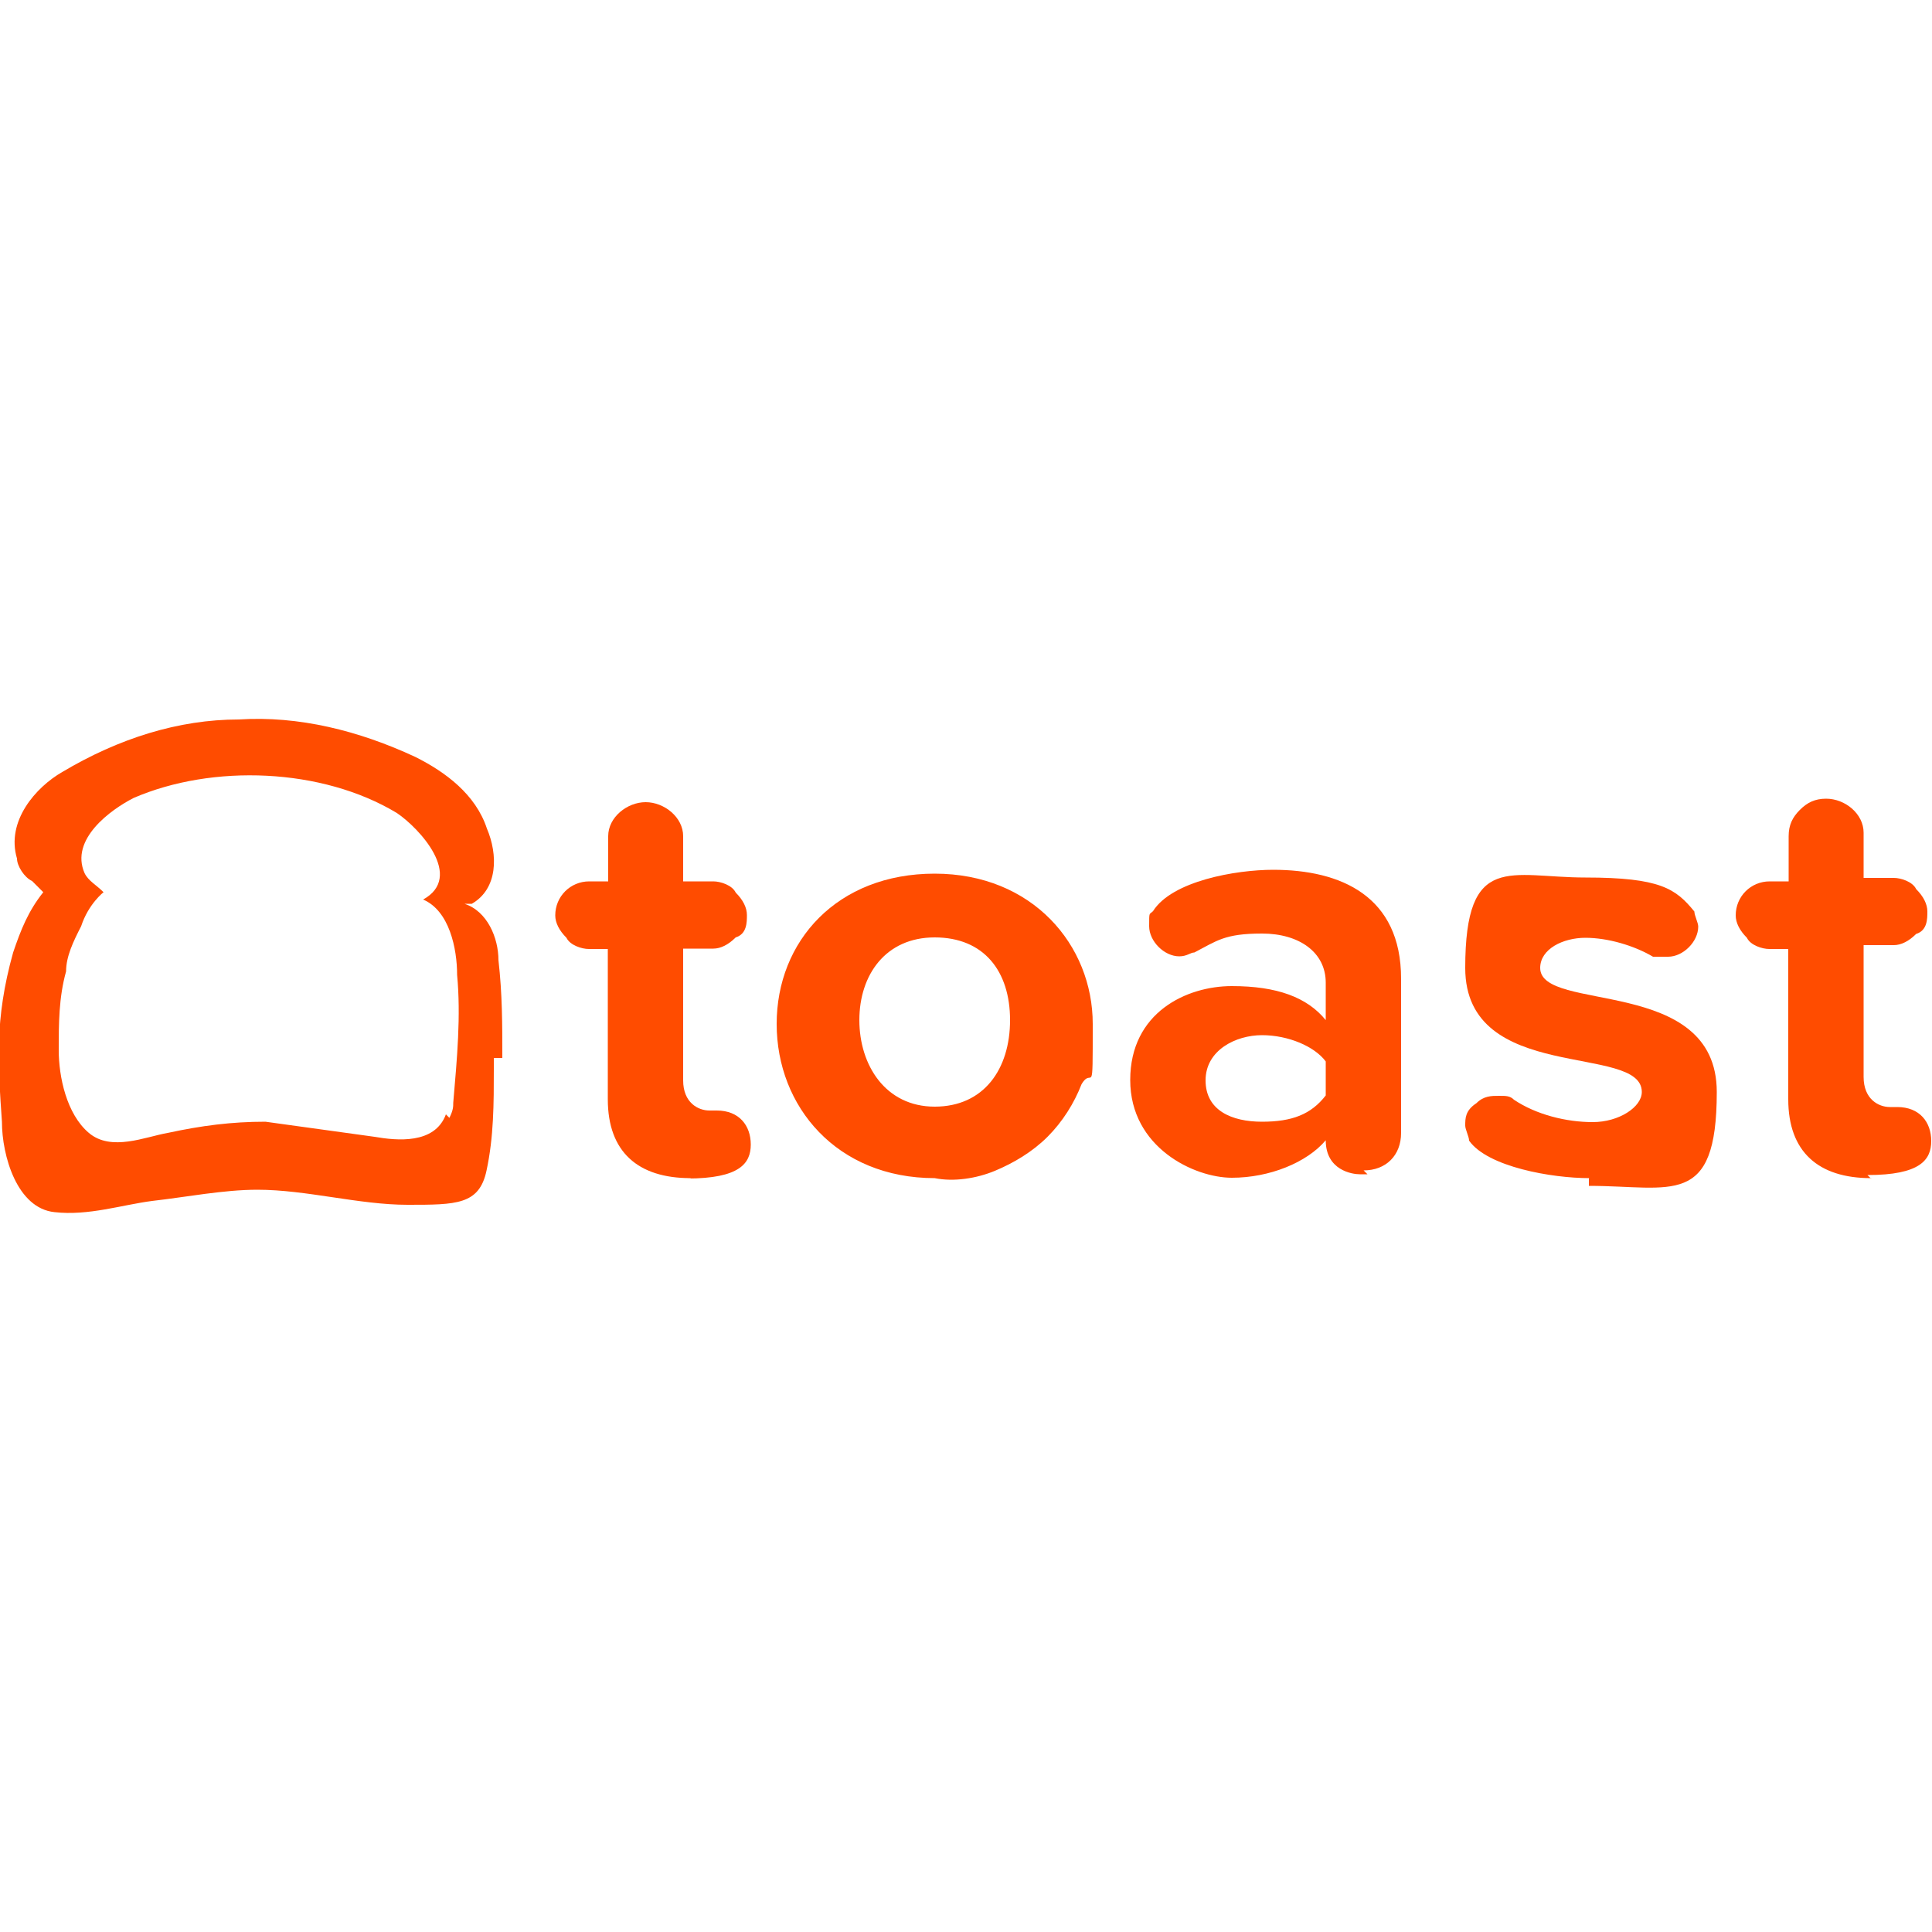 <?xml version="1.0" encoding="UTF-8"?>
<svg id="Layer_1" xmlns="http://www.w3.org/2000/svg" version="1.1" viewBox="0 0 500 500">
  <!-- Generator: Adobe Illustrator 29.2.1, SVG Export Plug-In . SVG Version: 2.1.0 Build 116)  -->
  <defs>
    <style>
      .st0 {
        fill-rule: evenodd;
      }

      .st0, .st1 {
        fill: #ff4c00;
      }
    </style>
  </defs>
  <path class="st0" d="M178.7,304.9c-13.6,0-21.4-6.8-21.4-20.4v-38.9h-4.9c-1.9,0-4.9-1-5.8-2.9-1.9-1.9-2.9-3.9-2.9-5.8,0-4.9,3.9-8.8,8.8-8.8h4.9v-11.7c0-4.9,4.9-8.8,9.7-8.8s9.7,3.9,9.7,8.8v11.7h7.8c1.9,0,4.9,1,5.8,2.9,1.9,1.9,2.9,3.9,2.9,5.8s0,4.9-2.9,5.8c-1.9,1.9-3.9,2.9-5.8,2.9h-7.8v34.1c0,5.8,3.9,7.8,6.8,7.8h1.9c5.8,0,8.8,3.9,8.8,8.8s-2.9,8.8-16.5,8.8h1Z"/>
  <path class="st1" d="M241.9,304.9c-25.3,0-40.9-18.5-40.9-39.9s15.6-38.9,40.9-38.9,40.9,18.5,40.9,38.9,0,10.7-2.9,15.6c-1.9,4.9-4.9,9.7-8.8,13.6s-8.8,6.8-13.6,8.8-10.7,2.9-15.6,1.9ZM241.9,242.6c-12.7,0-19.5,9.7-19.5,21.4s6.8,22.4,19.5,22.4,19.5-9.7,19.5-22.4-6.8-21.4-19.5-21.4ZM353.8,303.9h-1.9c-1.9,0-8.8-1-8.8-8.8-4.9,5.8-14.6,9.7-24.3,9.7s-26.3-7.8-26.3-25.3,14.6-24.3,26.3-24.3,19.5,2.9,24.3,8.8v-9.7c0-7.8-6.8-12.7-16.5-12.7s-11.7,1.9-17.5,4.9c-1,0-1.9,1-3.9,1-3.9,0-7.8-3.9-7.8-7.8s0-2.9,1-3.9c4.9-7.8,21.4-10.7,31.1-10.7,17.5,0,33.1,6.8,33.1,28.2v39.9c0,5.8-3.9,9.7-9.7,9.7h0l1,1ZM343.1,274.7c-2.9-3.9-9.7-6.8-16.5-6.8s-14.6,3.9-14.6,11.7,6.8,10.7,14.6,10.7,12.7-1.9,16.5-6.8v-9.7,1Z"/>
  <path class="st0" d="M411.3,304.9c-9.7,0-26.3-2.9-31.1-9.7,0-1-1-2.9-1-3.9,0-1.9,0-3.9,2.9-5.8,1.9-1.9,3.9-1.9,5.8-1.9s2.9,0,3.9,1c5.8,3.9,13.6,5.8,20.4,5.8s12.7-3.9,12.7-7.8c0-12.7-45.7-1.9-45.7-32.1s11.7-23.4,31.1-23.4,23.4,2.9,28.2,8.8c0,1,1,2.9,1,3.9,0,3.9-3.9,7.8-7.8,7.8h-3.9c-4.9-2.9-11.7-4.9-17.5-4.9s-11.7,2.9-11.7,7.8c0,11.7,45.7,1.9,45.7,32.1s-11.7,24.3-33.1,24.3v-1.9ZM484.2,304.9c-13.6,0-21.4-6.8-21.4-20.4v-38.9h-4.9c-1.9,0-4.9-1-5.8-2.9-1.9-1.9-2.9-3.9-2.9-5.8,0-4.9,3.9-8.8,8.8-8.8h4.9v-11.7c0-2.9,1-4.9,2.9-6.8s3.9-2.9,6.8-2.9c4.9,0,9.7,3.9,9.7,8.8v11.7h7.8c1.9,0,4.9,1,5.8,2.9,1.9,1.9,2.9,3.9,2.9,5.8s0,4.9-2.9,5.8c-1.9,1.9-3.9,2.9-5.8,2.9h-7.8v34.1c0,5.8,3.9,7.8,6.8,7.8h1.9c5.8,0,8.8,3.9,8.8,8.8s-2.9,8.8-16.5,8.8l1,1Z"/>
  <path class="st1" d="M130,273.8c0-8.8,0-16.5-1-25.3,0-5.8-2.9-12.7-8.8-14.6h1.9c6.8-3.9,6.8-12.7,3.9-19.5-2.9-8.8-10.7-14.6-18.5-18.5-14.6-6.8-30.2-10.7-45.7-9.7-15.6,0-31.1,4.9-45.7,13.6-6.8,3.9-14.6,12.7-11.7,22.4,0,1.9,1.9,4.9,3.9,5.8l2.9,2.9c-3.9,4.9-5.8,9.7-7.8,15.6-4.9,17.5-3.9,29.2-2.9,43.8,0,8.8,3.9,22.4,13.6,23.4,8.8,1,17.5-1.9,25.3-2.9,8.8-1,18.5-2.9,27.2-2.9,12.7,0,26.3,3.9,38.9,3.9s18.5,0,20.4-8.8c1.9-8.8,1.9-17.5,1.9-26.3v-2.9h1.9ZM115.4,288.4c-2.9,7.8-12.7,6.8-18.5,5.8l-28.2-3.9c-8.8,0-16.5,1-25.3,2.9-5.8,1-14.6,4.9-20.4,0-5.8-4.9-7.8-14.6-7.8-21.4s0-13.6,1.9-20.4c0-3.9,1.9-7.8,3.9-11.7,1.9-5.8,5.8-8.8,5.8-8.8-1.9-1.9-3.9-2.9-4.9-4.9-3.9-8.8,6.8-16.5,12.7-19.5,20.4-8.8,48.7-7.8,68.1,3.9,5.8,3.9,17.5,16.5,6.8,22.4,6.8,2.9,8.8,12.7,8.8,19.5,1,10.7,0,21.4-1,33.1,0,1,0,1.9-1,3.9l-1-1Z"/>
</svg>
